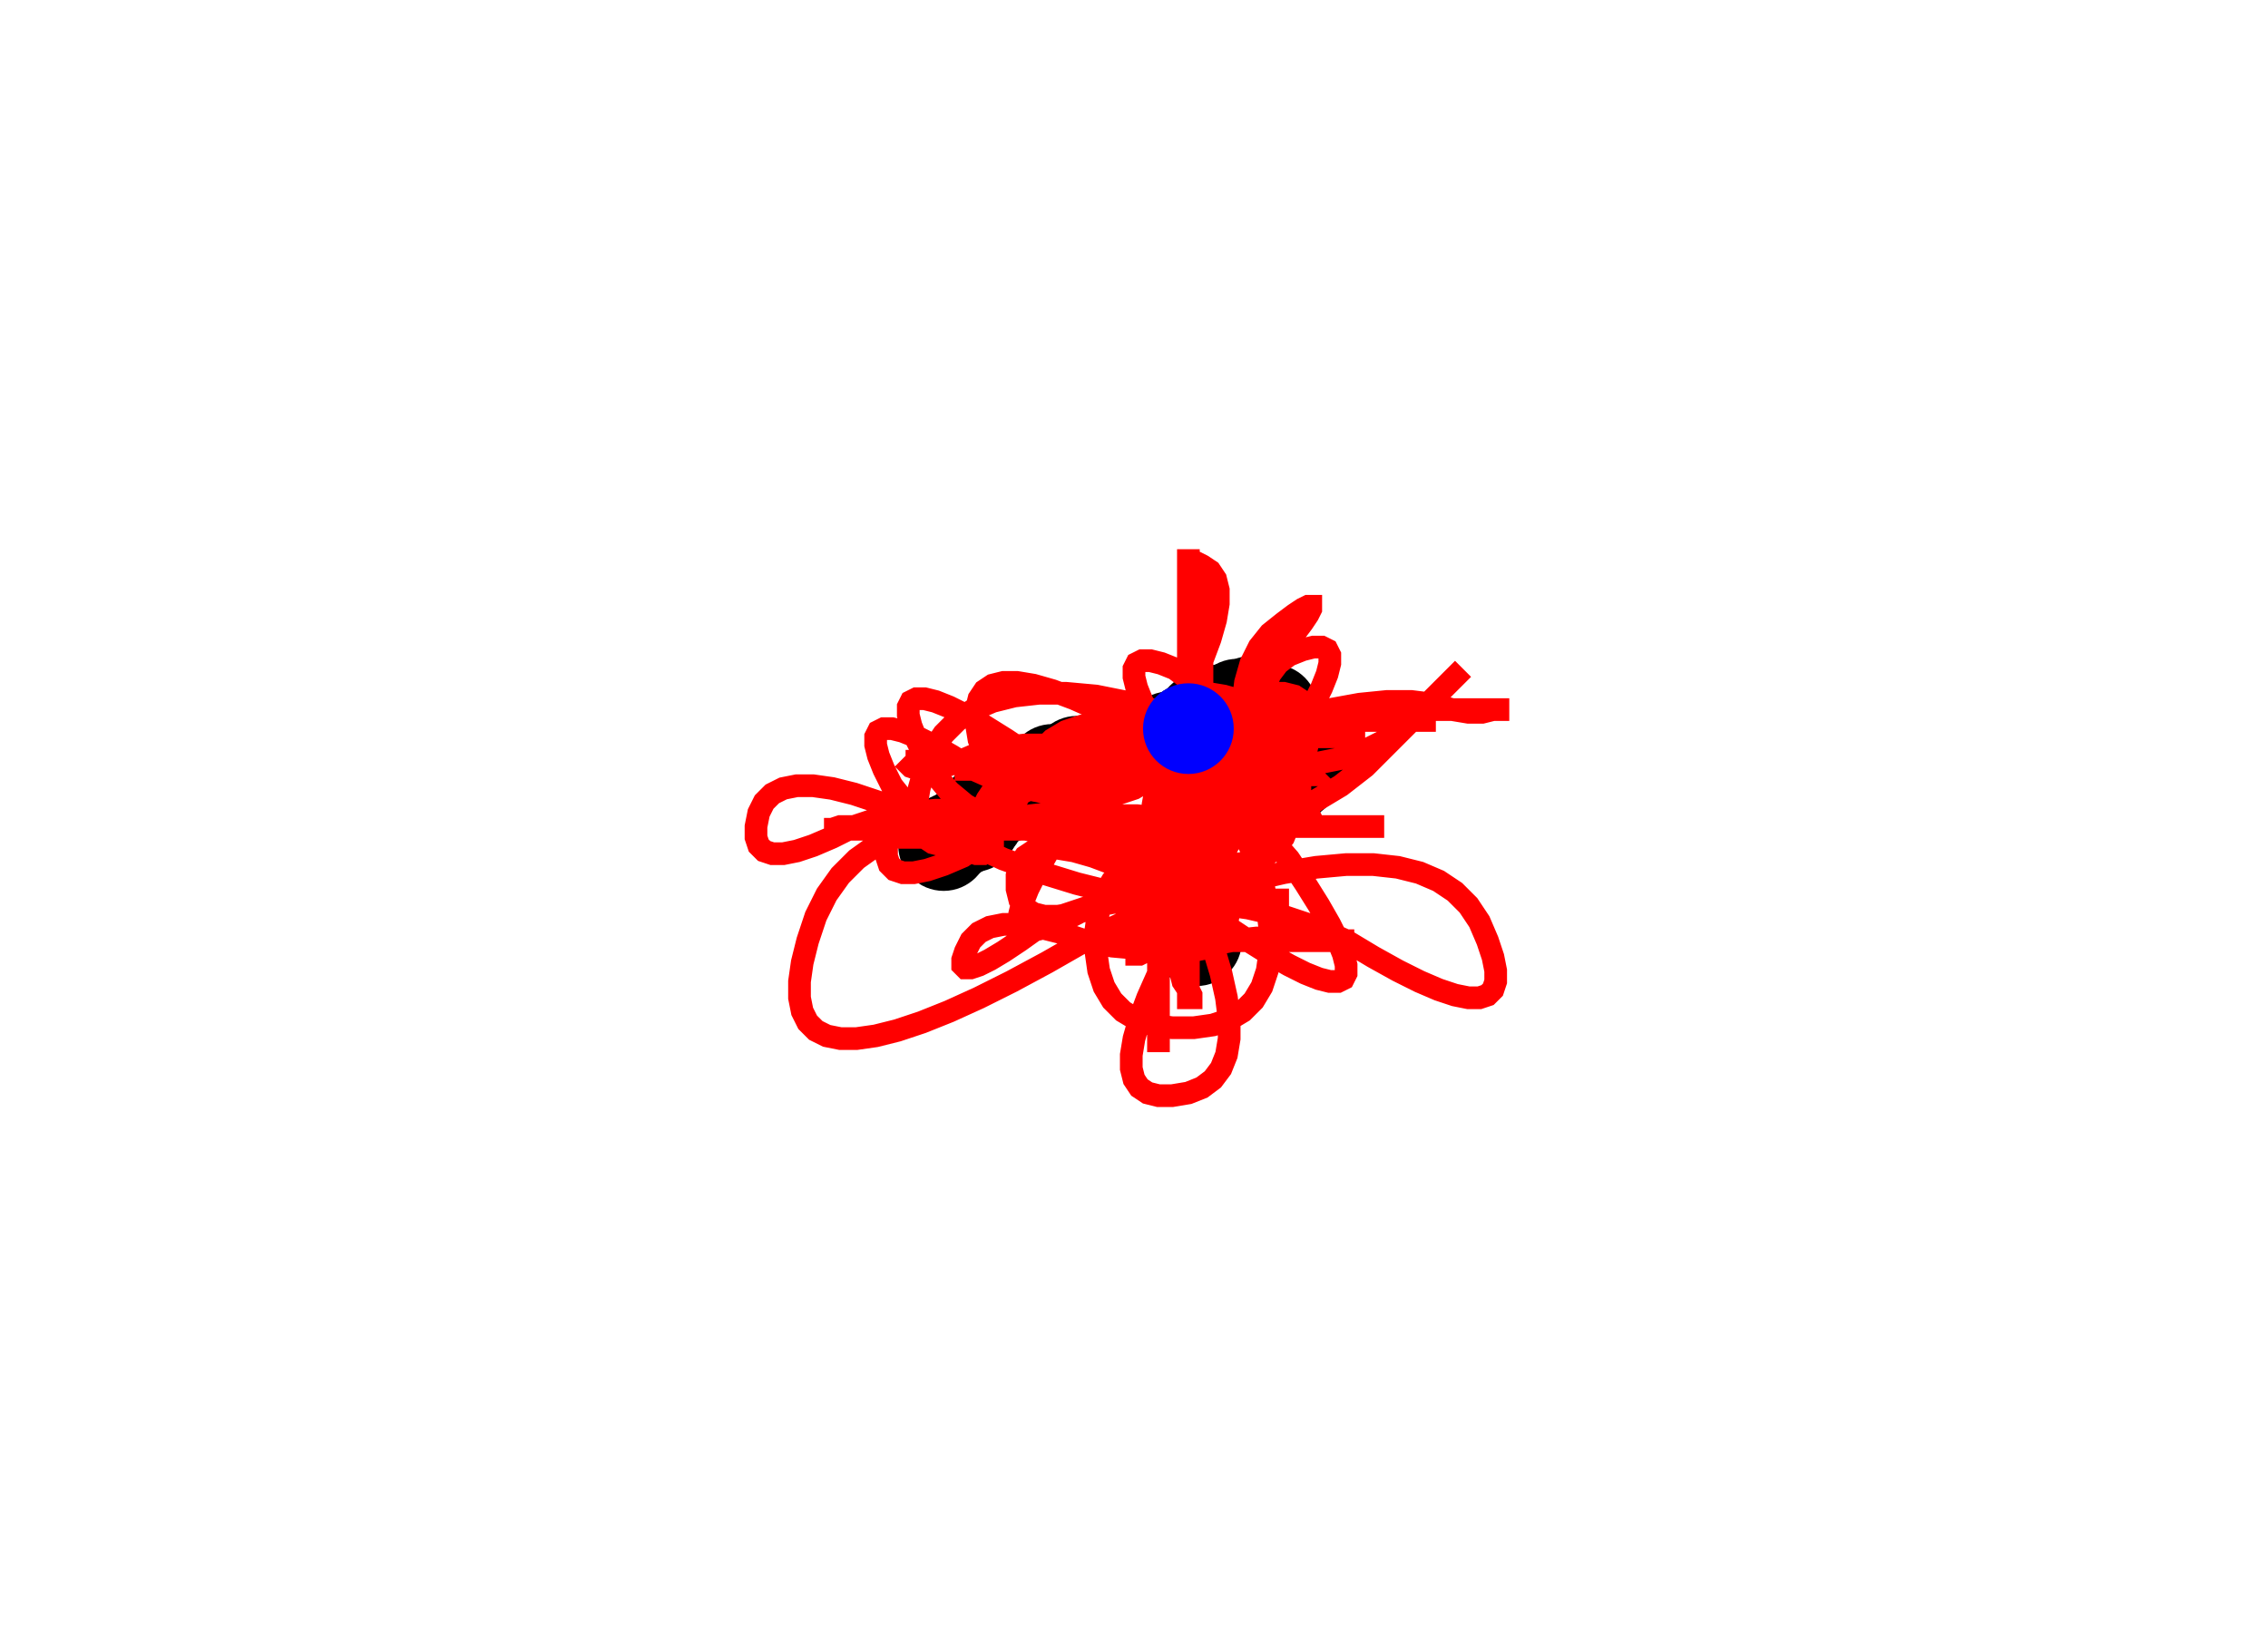 <svg width="834" height="606" xmlns="http://www.w3.org/2000/svg">
  <circle cx="440" cy="346" r="16.68" fill="black" />
  <circle cx="437" cy="344" r="16.68" fill="black" />
  <circle cx="435" cy="340" r="16.68" fill="black" />
  <circle cx="434" cy="337" r="16.68" fill="black" />
  <circle cx="431" cy="335" r="16.68" fill="black" />
  <circle cx="430" cy="334" r="16.68" fill="black" />
  <circle cx="429" cy="331" r="16.68" fill="black" />
  <circle cx="426" cy="326" r="16.68" fill="black" />
  <circle cx="424" cy="323" r="16.68" fill="black" />
  <circle cx="424" cy="318" r="16.68" fill="black" />
  <circle cx="426" cy="314" r="16.68" fill="black" />
  <circle cx="430" cy="310" r="16.68" fill="black" />
  <circle cx="436" cy="304" r="16.68" fill="black" />
  <circle cx="443" cy="300" r="16.68" fill="black" />
  <circle cx="449" cy="296" r="16.68" fill="black" />
  <circle cx="457" cy="294" r="16.68" fill="black" />
  <circle cx="463" cy="292" r="16.68" fill="black" />
  <circle cx="467" cy="291" r="16.68" fill="black" />
  <circle cx="472" cy="289" r="16.68" fill="black" />
  <circle cx="476" cy="285" r="16.68" fill="black" />
  <circle cx="478" cy="279" r="16.68" fill="black" />
  <circle cx="479" cy="275" r="16.68" fill="black" />
  <circle cx="481" cy="273" r="16.68" fill="black" />
  <circle cx="481" cy="273" r="16.68" fill="black" />
  <circle cx="479" cy="271" r="16.68" fill="black" />
  <circle cx="476" cy="271" r="16.68" fill="black" />
  <circle cx="472" cy="269" r="16.68" fill="black" />
  <circle cx="470" cy="265" r="16.68" fill="black" />
  <circle cx="468" cy="261" r="16.68" fill="black" />
  <circle cx="464" cy="259" r="16.68" fill="black" />
  <circle cx="460" cy="258" r="16.68" fill="black" />
  <circle cx="455" cy="259" r="16.68" fill="black" />
  <circle cx="449" cy="261" r="16.68" fill="black" />
  <circle cx="442" cy="264" r="16.68" fill="black" />
  <circle cx="437" cy="268" r="16.68" fill="black" />
  <circle cx="430" cy="271" r="16.68" fill="black" />
  <circle cx="421" cy="273" r="16.68" fill="black" />
  <circle cx="412" cy="276" r="16.68" fill="black" />
  <circle cx="405" cy="278" r="16.68" fill="black" />
  <circle cx="396" cy="280" r="16.68" fill="black" />
  <circle cx="387" cy="283" r="16.68" fill="black" />
  <circle cx="380" cy="287" r="16.68" fill="black" />
  <circle cx="375" cy="291" r="16.68" fill="black" />
  <circle cx="368" cy="294" r="16.68" fill="black" />
  <circle cx="363" cy="297" r="16.68" fill="black" />
  <circle cx="360" cy="301" r="16.68" fill="black" />
  <circle cx="358" cy="304" r="16.68" fill="black" />
  <circle cx="355" cy="305" r="16.68" fill="black" />
  <circle cx="350" cy="308" r="16.68" fill="black" />
  <circle cx="347" cy="311" r="16.68" fill="black" />
  <polyline points="441,346 442,345 444,343 447,340 449,336 450,331 450,325 449,318 449,310 449,301 449,293 449,286 449,280 449,275 449,271 449,268 449,266 449,265 449,265 449,266 449,268 449,271 449,275 449,280 449,286 449,293 449,299 449,304 449,308 449,311 449,313 449,314 449,314 449,313 449,311 449,308 449,304 449,299 449,295 449,292 449,290 449,289 449,289 449,290 449,292 449,295 449,297 449,298 449,298 449,297 449,296 448,294 446,291 443,287 439,282 434,278 428,275 421,273 413,272 405,272 398,273 392,275 387,278 383,280 380,281 378,281 377,280 377,278 378,277 380,277 383,278 387,278 392,278 398,278 405,278 413,279 422,281 431,284 439,288 446,293 452,299 457,306 461,314 464,323 466,333 467,342 467,350 466,357 464,363 461,368 457,372 452,375 446,377 439,378 431,378 424,377 418,375 413,372 409,368 406,363 404,357 403,350 403,342 404,335 406,329 409,324 413,320 418,317 424,315 431,314 437,314 442,315 446,317 449,320 451,324 452,329 452,335 451,340 449,344 446,347 442,349 437,350 431,350 426,349 422,347 419,344 417,340 416,335 416,331 417,328 419,326 422,325 426,325 431,326 435,328 438,331 440,335 441,338 441,340 440,341 438,341 435,340 431,338 428,335 426,333 425,332 425,332 426,333 428,335 431,336 433,336 434,335 434,335 433,335 431,335 430,334 430,332 431,329 433,325 436,320 440,314 443,307 445,300 446,294 446,289 445,285 443,282 442,280 442,279 443,279 443,280 443,282 443,285 443,289 443,294 443,300 442,307 440,315 437,323 433,330 428,336 424,341 421,345 419,348 418,350 418,351 419,351 421,350 424,348 426,345 427,341 427,336 426,330 424,323 423,315 423,306 424,296 426,285 429,273 433,262 438,252 442,243 445,235 447,228 448,222 448,217 447,213 445,210 442,208 440,207 439,207 439,208 440,210 442,213 443,217 443,222 442,228 442,235 442,243 442,252 442,262 442,271 442,279 442,286 442,292 442,297 442,301 442,304 442,306 442,307 442,307 442,306 442,304 442,301 442,297 442,292 442,286 442,279 442,271 442,264 441,258 439,253 436,249 432,246 427,244 423,243 420,243 418,244 417,246 417,249 418,253 420,258 423,264 426,271 428,279 429,288 429,298 428,309 426,321 425,332 425,342 426,351 426,359 426,366 426,372 426,377 426,381 426,384 426,386 426,387 426,387 426,386 426,384 426,381 426,377 426,372 426,366 426,359 426,351 426,342 426,332 426,323 426,315 426,308 426,302 426,297 426,293 426,290 426,288 426,287 426,287 426,288 426,290 426,293 426,297 426,302 426,308 426,315 426,323 426,330 426,336 426,341 426,345 426,348 426,350 426,351 426,351 426,350 426,348 426,345 426,341 426,336 426,330 426,325 426,321 426,318 426,316 426,315 426,315 426,316 426,318 426,321 426,325 426,328 426,330 426,331 426,331 426,330 426,328 426,326 427,325 429,325 432,326 434,328 435,331 435,335 434,338 434,340 434,341 434,341 434,340 434,338 434,337 433,335 431,332 428,328 424,323 419,317 413,310 406,302 398,293 389,285 379,278 370,272 362,267 355,263 349,260 344,258 340,257 337,257 335,258 334,260 334,263 335,267 337,272 340,278 344,285 349,291 355,296 362,300 370,303 377,305 383,306 388,306 392,305 395,303 397,300 398,296 398,291 397,287 395,284 392,282 388,281 383,281 377,282 372,284 368,287 365,291 363,294 362,296 362,297 363,297 365,296 368,294 372,291 375,289 377,288 378,288 378,289 377,291 375,292 374,292 374,291 375,291 375,292 374,294 372,297 369,301 365,306 360,311 354,315 347,318 341,320 336,321 332,321 329,320 327,318 326,315 326,311 327,308 329,306 332,305 336,305 341,306 347,308 352,311 356,313 359,314 361,314 362,313 362,311 361,310 359,310 356,311 352,311 347,311 343,310 340,308 338,305 337,301 337,296 338,290 340,283 343,276 347,270 352,265 358,261 365,258 373,256 382,255 392,255 403,256 413,258 422,261 430,265 437,270 443,276 448,281 452,285 455,288 457,290 458,291 458,291 457,290 455,288 452,285 448,281 443,276 437,272 430,269 422,267 413,266 405,266 398,267 392,269 387,272 383,276 380,279 378,281 377,282 377,282 378,281 380,279 383,276 387,274 392,273 398,273 405,274 412,276 420,277 429,277 439,276 450,274 462,271 473,267 483,264 492,262 500,261 507,261 513,262 518,264 522,265 525,265 527,265 528,265 528,265 527,265 525,265 522,265 518,265 513,265 507,265 500,265 492,265 483,265 473,265 464,265 456,265 449,265 443,265 438,265 434,265 431,265 429,265 428,265 428,265 429,265 431,265 434,265 438,265 443,265 449,265 456,265 464,265 471,265 477,265 482,265 486,265 489,265 491,265 492,265 492,265 491,265 489,265 486,265 482,265 477,265 471,265 466,265 462,265 459,265 457,265 456,265 456,265 457,265 459,265 462,265 466,265 470,265 473,266 475,268 476,271 476,275 475,280 473,284 470,287 466,289 461,290 455,290 448,289 440,287 431,284 421,280 410,277 398,275 387,274 377,274 368,275 360,277 353,280 347,282 342,283 338,283 335,282 333,280 332,279 332,279 333,280 335,280 338,280 342,280 347,280 353,280 360,280 368,280 377,280 387,280 396,280 406,281 417,283 429,286 440,290 450,295 459,301 467,308 474,316 480,325 485,333 489,340 492,346 494,351 495,355 495,358 494,360 492,361 489,361 485,360 480,358 474,355 467,351 459,346 450,340 440,333 429,327 419,322 410,318 402,315 395,313 389,312 384,312 380,313 377,315 375,318 374,322 374,327 375,331 377,334 380,336 384,337 389,337 395,336 402,334 410,331 419,329 429,328 438,328 446,329 453,331 459,332 464,332 468,331 471,331 473,331 474,331 474,331 473,331 471,331 468,331 464,331 459,331 453,331 446,331 438,331 429,331 419,330 408,328 396,325 383,321 369,316 356,310 344,304 333,299 323,295 314,292 306,290 299,289 293,289 288,290 284,292 281,295 279,299 278,304 278,308 279,311 281,313 284,314 288,314 293,313 299,311 306,308 314,304 323,301 333,299 344,298 356,298 367,299 377,301 386,304 394,306 401,307 407,307 412,306 416,304 419,303 421,303 422,304 422,304 421,304 419,304 416,304 412,304 407,304 401,304 394,304 386,304 377,304 367,304 358,304 350,303 343,301 337,298 332,294 328,289 325,283 323,278 322,274 322,271 323,269 325,268 328,268 332,269 337,271 343,274 350,278 358,283 367,287 377,290 387,292 396,293 404,293 411,292 417,290 422,287 426,283 429,280 431,278 432,277 432,277 431,278 429,280 426,283 422,285 417,286 411,286 404,285 396,283 387,282 379,282 372,283 366,283 361,283 357,283 354,283 352,283 351,283 351,283 352,283 354,283 357,283 361,283 366,283 372,283 379,283 387,283 394,284 400,286 405,287 409,287 412,287 414,287 415,287 415,287 414,287 412,287 409,287 405,287 400,287 394,287 387,287 380,287 374,286 369,284 365,281 362,277 360,272 359,266 359,261 360,257 362,254 365,252 369,251 374,251 380,252 387,254 395,257 404,261 414,264 425,266 437,267 450,267 464,266 477,264 489,261 500,259 510,258 519,258 527,259 534,261 540,262 545,262 549,261 552,261 554,261 555,261 555,261 554,261 552,261 549,261 545,261 540,261 534,261 527,261 519,261 510,261 500,261 489,261 477,261 466,261 456,261 447,261 439,261 432,261 426,261 421,261 417,261 414,261 412,261 411,261 411,261 412,261 414,261 417,261 421,261 426,261 432,261 439,261 447,261 456,261 466,261 475,261 483,261 490,261 496,261 501,261 505,261 508,261 510,261 511,261 511,261 510,261 508,261 505,261 501,261 496,261 490,261 483,261 475,261 468,261 460,262 451,264 441,267 430,271 420,276 411,282 403,289 396,297 390,306 385,314 381,321 378,327 376,332 375,336 375,339 376,341 378,342 381,342 385,341 390,339 396,336 403,332 411,327 420,321 430,314 439,308 447,303 454,299 460,296 465,294 469,293 472,293 474,294 475,296 475,299 474,303 472,308 469,312 465,315 460,317 454,318 447,318 439,317 430,315 422,312 415,310 409,309 404,309 400,310 397,310 395,310 394,310 394,310 395,310 397,310 400,310 404,310 409,310 415,310 422,310 430,310 439,309 449,307 460,304 472,300 483,295 493,289 502,282 510,274 517,267 523,261 528,256 532,252 535,249 537,247 538,246 538,246 537,247 535,249 532,252 528,256 523,261 517,267 510,272 502,276 493,279 483,281 474,282 466,282 459,281 453,279 448,276 444,272 441,269 439,267 438,266 438,266 439,267 441,269 444,271 448,272 453,272 459,271 466,271 474,271 481,271 487,271 492,271 496,271 499,271 501,271 502,271 502,271 501,271 499,271 496,271 492,271 487,271 481,271 476,271 472,271 469,271 467,271 466,271 466,271 467,271 469,271 472,271 476,271 479,271 481,270 482,268 482,265 481,261 479,258 476,256 472,255 467,255 461,256 455,258 450,259 446,259 443,259 441,259 440,259 440,259 441,259 443,259 446,259 450,259 455,259 459,260 462,262 464,265 465,269 465,274 464,280 462,287 459,295 455,304 450,314 444,325 437,337 431,348 426,358 422,367 419,375 417,382 416,388 416,393 417,397 419,400 422,402 426,403 431,403 437,402 442,400 446,397 449,393 451,388 452,382 452,375 451,367 449,358 446,348 442,339 437,331 433,324 430,318 428,313 427,309 427,306 428,304 430,303 433,303 437,304 440,306 442,309 443,313 443,318 442,324 440,331 437,339 435,346 434,352 434,357 435,361 437,364 438,366 438,367 437,367 437,366 437,364 437,361 437,357 437,352 437,346 437,341 437,337 437,334 437,332 437,331 437,331 437,332 437,334 437,337 437,341 437,344 436,346 434,347 431,347 427,346 424,344 422,341 421,337 421,332 422,326 424,319 426,313 427,308 427,304 426,301 426,299 426,298 426,298 426,299 426,301 426,304 426,308 426,313 426,317 426,320 426,322 426,323 426,323 426,322 426,320 426,317 426,314 425,312 424,311 424,311 424,312 424,314 424,317 424,319 424,320 424,320 424,319 424,318 423,316 421,313 418,309 414,305 409,302 403,300 396,299 388,299 379,300 369,302 358,305 348,307 339,308 331,308 324,307 318,305 313,304 309,304 306,305 304,305 303,305 303,305 304,305 306,305 309,305 313,305 318,305 324,305 331,305 339,305 348,305 356,305 363,305 369,305 374,305 378,305 381,305 383,305 384,305 384,305 383,305 381,305 378,305 374,305 369,305 363,305 356,305 350,305 345,305 341,305 338,305 336,305 335,305 335,305 336,305 338,305 341,305 345,305 350,305 355,305 359,306 362,308 364,309 365,309 365,308 364,308 362,308 359,308 355,308 350,308 346,307 343,305 341,304 340,304 340,304 341,304 343,304 346,304 350,304 355,304 361,304 368,304 376,304 385,304 395,304 406,304 418,304 431,304 443,304 454,304 464,304 473,304 481,304 488,304 494,304 499,304 503,304 506,304 508,304 509,304 509,304 508,304 506,304 503,304 499,304 494,304 488,304 481,304 473,304 464,304 454,304 443,304 433,304 424,304 416,304 409,304 403,304 398,304 394,304 391,304 389,304 388,304 388,304 389,304 391,304 394,304 398,304 403,304 409,304 416,304 424,304 433,304 441,304 448,304 454,304 459,304 463,304 466,304 468,304 469,304 469,304 468,304 466,304 463,304 459,304 454,304 448,304 441,304 435,304 430,304 426,304 423,304 421,304 420,304 420,304 421,304 423,304 426,304 430,304 435,304 439,304 442,304 444,304 445,304 445,304 444,304 442,304 439,304 436,304 434,303 433,301 433,298 434,294 436,289 439,283 443,276 448,268 454,259 461,251 467,244 472,238 476,233 479,229 481,226 482,224 482,223 481,223 479,224 476,226 472,229 467,233 463,238 460,244 458,251 457,259 457,266 458,272 460,277 463,281 465,284 466,286 466,287 465,287 464,286 464,284 464,281 464,277 464,272 464,266 464,259 465,253 467,248 470,244 474,241 479,239 483,238 486,238 488,239 489,241 489,244 488,248 486,253 483,259 479,266 476,274 474,281 473,287 473,292 474,296 476,299 479,301 481,302 482,302 482,301 481,299 479,296 478,292 478,287 479,281 479,275 480,270 481,266 481,263 481,261 481,260 481,260 481,261 481,263 481,266 481,270 481,273 480,277 478,280 477,282 477,283 478,283 478,282 478,280 478,279 477,277 475,274 472,270 468,265 463,261 457,258 450,256 444,255 439,255 435,256 432,258 430,261 429,263 429,264 430,264 432,263 435,261 439,260 444,260 449,261 455,261 460,260 464,258 467,257 469,257 470,258 470,258 469,258 467,258 464,258 460,258 457,259 455,261 454,264 454,268 455,273 457,279 460,286 464,292 467,297 469,301 470,304 470,306 469,307 467,307 466,306 466,304 467,301 467,297 467,292 467,288 467,285 467,283 467,282 467,282 467,283 467,285 467,288 467,291 468,293 470,294 472,294 473,293 473,291 472,288 472,284 472,279 472,273 472,268 472,264 472,261 472,259 472,258 472,258 472,259 472,261 472,264 472,268 472,271 472,273 472,274 472,274 472,273 472,271 472,269 471,268 469,268 466,269 462,271 457,274 453,278 450,283 448,289 447,294 447,298 448,301 450,303 453,304 457,304 460,303 462,301 463,298 463,294 462,291 460,289 457,288 455,288 454,289 454,291 455,294 457,296 458,297 458,297 457,296 457,294 458,291 460,287 463,284 467,282 472,281 476,281 479,282 481,284 482,285 482,285 481,285 479,285 476,285 472,286 469,288 467,289 466,289 466,289 467,289 469,289 472,289 474,290 475,292 475,293 474,293 472,292 469,292 465,292 462,292 460,292 459,292 459,292 460,292 462,292 463,292 463,293 462,295 460,298 457,301 453,303 448,304 442,304 435,303 427,301 418,300 408,300 397,301 385,301 372,301 360,301 349,302 339,304 330,307 322,311 315,316 309,322 304,329 300,337 297,346 295,354 294,361 294,367 295,372 297,376 300,379 304,381 309,382 315,382 322,381 330,379 339,376 349,372 360,367 372,361 385,354 399,346 414,339 430,333 445,328 459,324 472,321 484,319 495,318 505,318 514,319 522,321 529,324 535,328 540,333 544,339 547,346 549,352 550,357 550,361 549,364 547,366 544,367 540,367 535,366 529,364 522,361 514,357 505,352 495,346 484,341 472,337 459,334 445,332 432,331 420,331 409,332 399,334 390,337 382,341 375,346 369,350 364,353 360,355 357,356 355,356 354,355 354,353 355,350 357,346 360,343 364,341 369,340 375,340 382,341 390,343 399,346 409,348 420,349 432,349 443,348 453,346 462,345 470,345 477,346 483,346 488,346 492,346 495,346 497,346 498,346 498,346 497,346 495,346 492,346 488,346 483,346 477,346 470,346 462,346 453,346 443,346 434,346 426,346 419,346 413,346 408,346 404,346 401,346 399,346 398,346 398,346 399,346 401,346 404,346 408,346 413,346 419,346 426,346 434,346 441,346 447,346 452,346 456,346 459,346 461,346 462,346 462,346 461,346 459,346 456,346 452,346 447,346 441,346 436,346 432,346 429,346 427,346 426,346 426,346 427,346 429,346 432,346 436,346 440,346 443,345 445,343 446,340 446,336 445,331 443,325 440,318 437,310 435,301 434,291 434,280 435,268 437,257 438,247 438,238 437,230 437,223 437,217 437,212 437,208 437,205 437,203 437,202 437,202 437,203 437,205 437,208 437,212 437,217 437,223 437,230 437,238 437,247 437,257" fill="none" stroke="red" stroke-width="8.34" />
  <circle cx="437" cy="268" r="16.68" fill="blue" />
</svg>